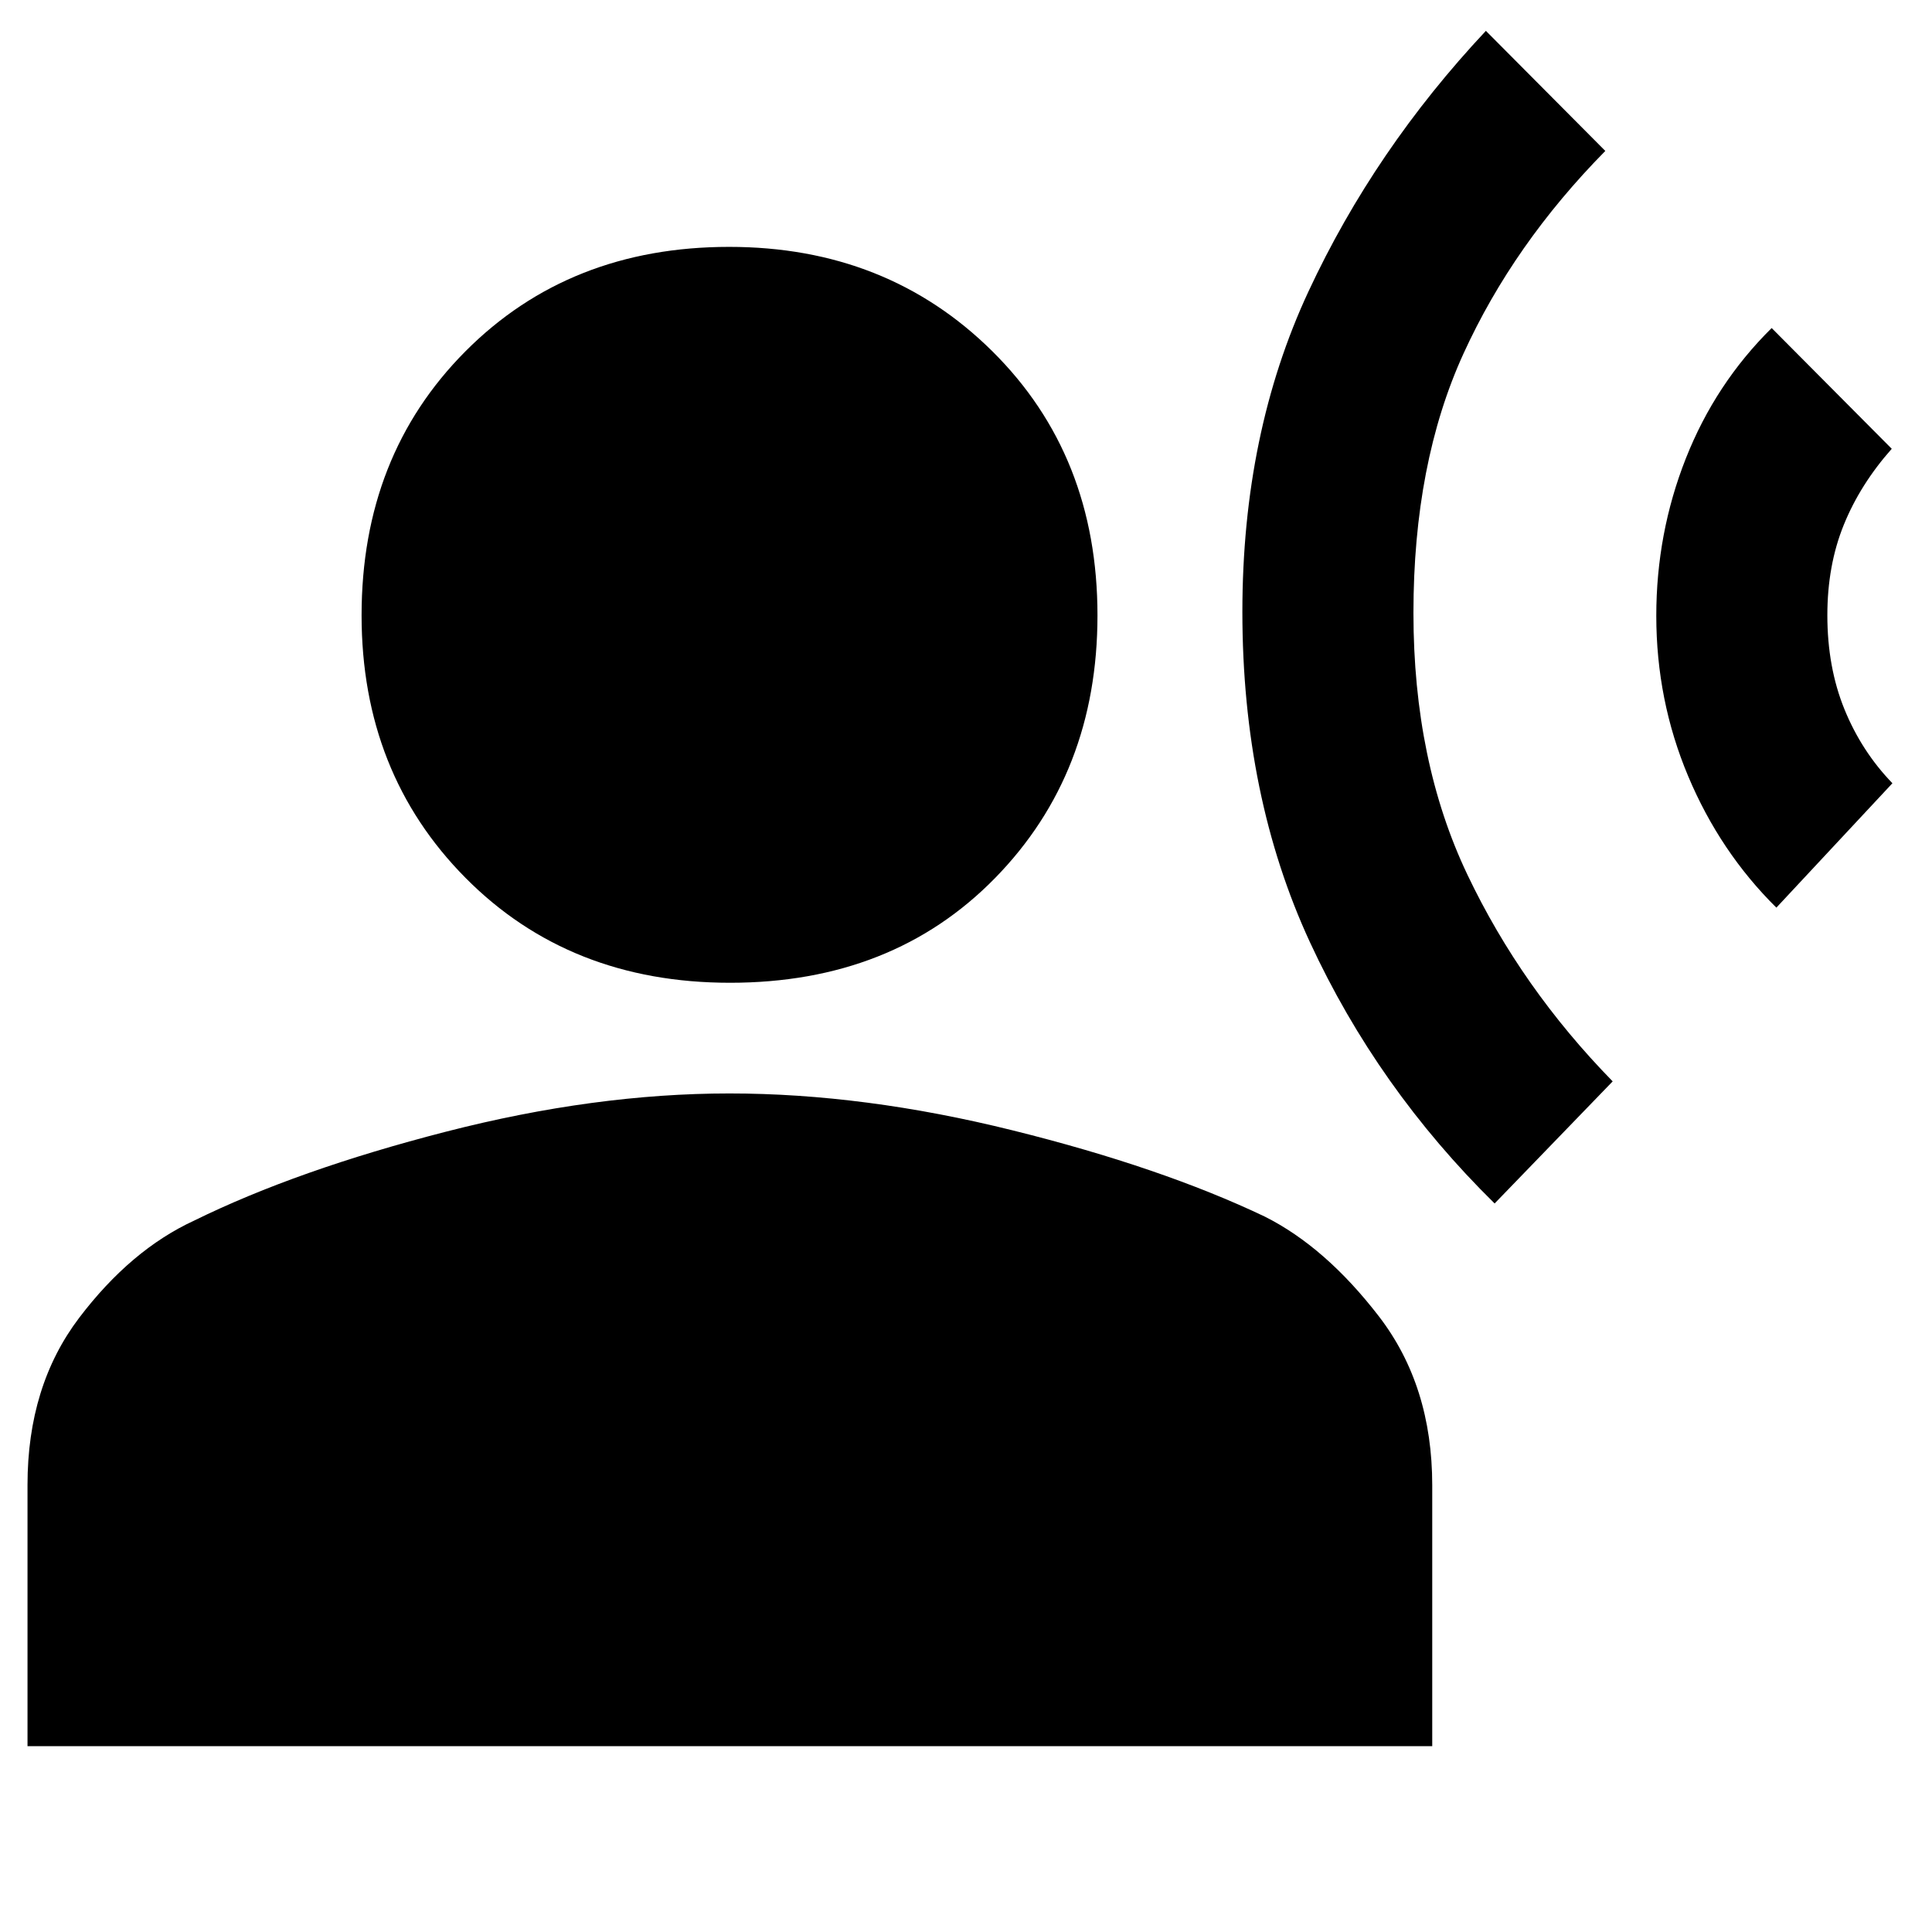 <svg xmlns="http://www.w3.org/2000/svg" height="40" viewBox="0 -960 960 960" width="40"><path d="M742.67-362q-58.25-57.3-91.79-129.87-33.55-72.57-33.55-164.13 0-88.67 32.84-159.17 32.83-70.5 88.16-129.5L797.67-885q-45.67 46.33-70.5 100.77-24.84 54.43-24.84 128.79 0 73.77 26.84 130.11Q756-469 801.33-422.67L742.67-362Zm140-147q-28-27.67-43.84-65.35Q823-612.04 823-654.02q0-40.98 14.67-78.15 14.66-37.16 42.66-64.83L940-737q-15.67 17.67-23.83 37.79-8.17 20.12-8.17 44.93 0 25.82 8.5 46.72 8.5 20.89 23.83 36.75L882.67-509Zm-519.93 37.33q-79.74 0-131.41-52.11-51.66-52.12-51.66-130.47 0-79.35 51.64-131.22 51.65-51.86 131-51.86 78.36 0 130.69 51.78 52.33 51.79 52.33 131.34 0 78.54-50.92 130.54-50.92 52-131.67 52ZM13.67-92.33v-129.85q0-49.15 25.66-82.99Q65-339 96.51-353.51q51.16-25.16 125.08-44.16 73.93-19 140.84-19 66.9 0 140.74 18.34Q577-380 628.41-355.51q30.26 15.18 56.76 49.61 26.5 34.44 26.5 83.9v129.67h-698Z"/></svg>